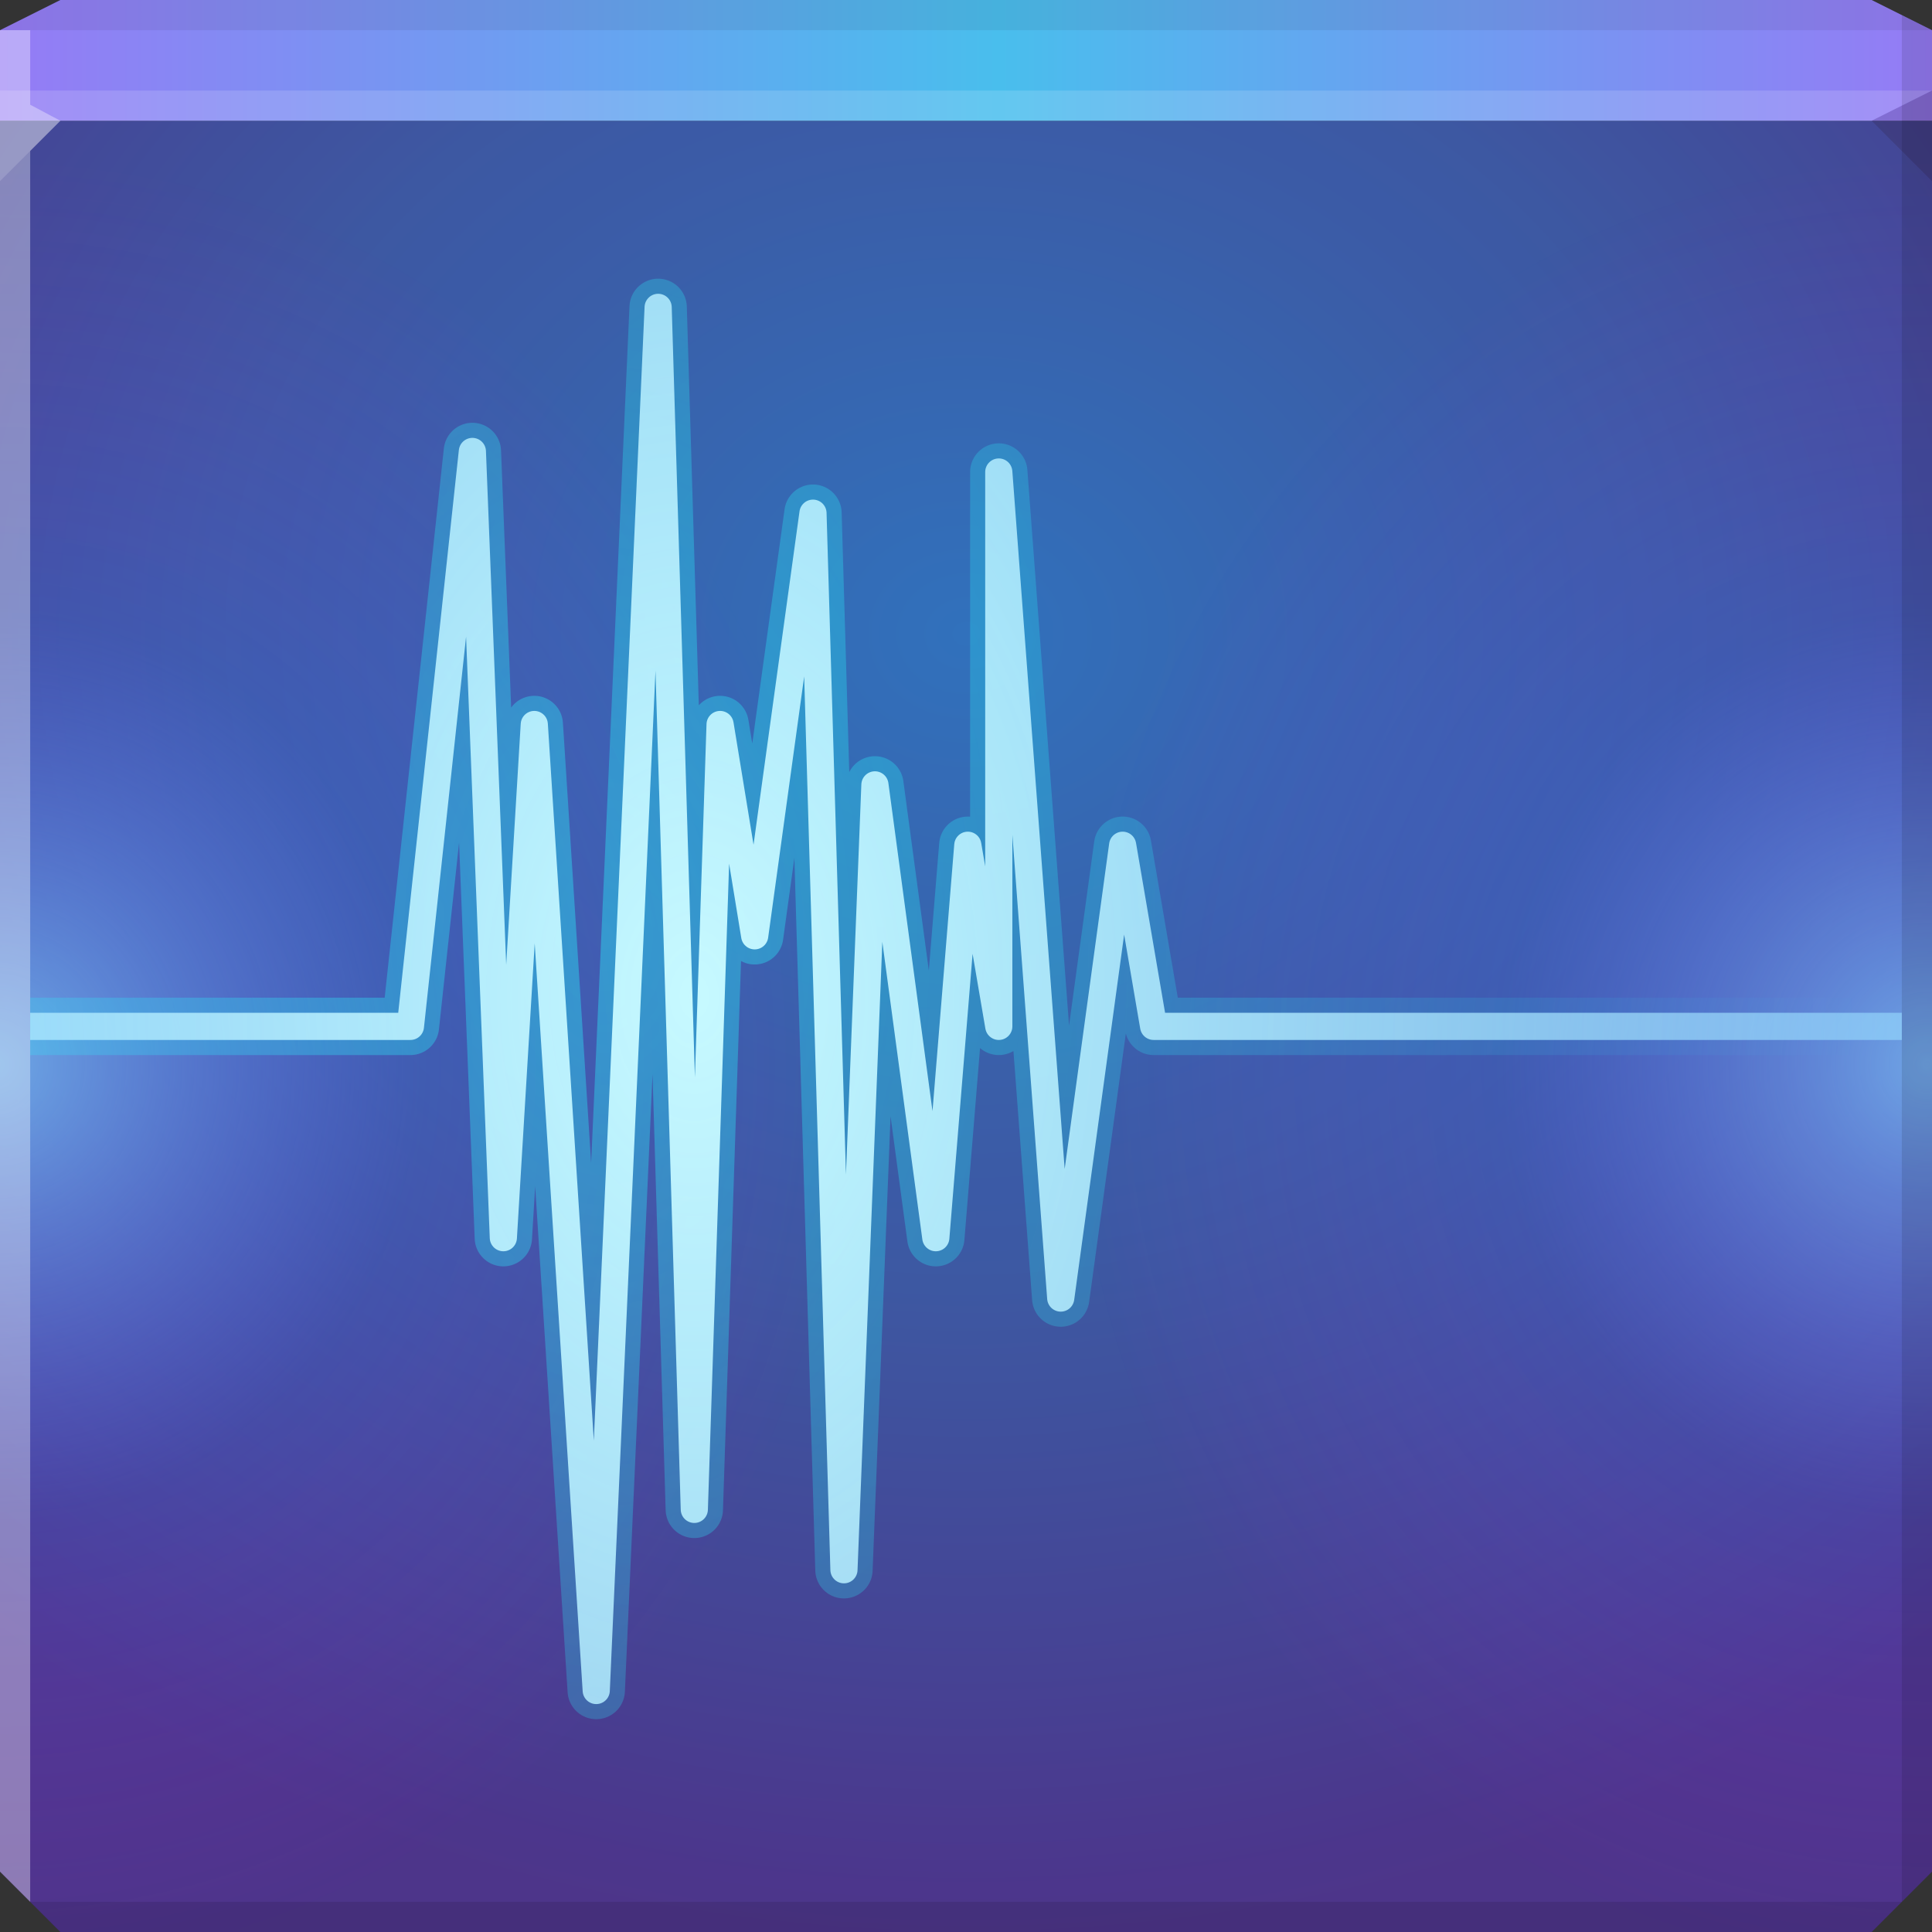 <?xml version="1.0" encoding="UTF-8" standalone="no"?>
<!-- Created with Inkscape (http://www.inkscape.org/) -->

<svg
   xmlns:dc="http://purl.org/dc/elements/1.1/"
   xmlns:cc="http://creativecommons.org/ns#"
   xmlns:rdf="http://www.w3.org/1999/02/22-rdf-syntax-ns#"
   xmlns:svg="http://www.w3.org/2000/svg"
   xmlns="http://www.w3.org/2000/svg"
   xmlns:xlink="http://www.w3.org/1999/xlink"
   xmlns:sodipodi="http://sodipodi.sourceforge.net/DTD/sodipodi-0.dtd"
   xmlns:inkscape="http://www.inkscape.org/namespaces/inkscape"
   width="64"
   height="64"
   id="svg13094"
   version="1.1"
   inkscape:version="0.48.3.1 r9886"
   sodipodi:docname="audio-editor.svg">
  <rect width="100%" height="100%" fill="#333333" stroke="none"/>
  <sodipodi:namedview
     id="base"
     pagecolor="#ffffff"
     bordercolor="#666666"
     borderopacity="1.0"
     inkscape:pageopacity="0"
     inkscape:pageshadow="2"
     inkscape:zoom="11.313709"
     inkscape:cx="28.320992"
     inkscape:cy="32.932434"
     inkscape:document-units="px"
     inkscape:current-layer="svg13094"
     showgrid="true"
     inkscape:snap-bbox="true"
     inkscape:bbox-paths="true"
     inkscape:bbox-nodes="true"
     inkscape:snap-bbox-edge-midpoints="true"
     inkscape:snap-bbox-midpoints="true"
     inkscape:object-paths="true"
     inkscape:snap-intersection-paths="true"
     inkscape:object-nodes="true"
     inkscape:snap-smooth-nodes="true"
     inkscape:snap-midpoints="true"
     inkscape:snap-object-midpoints="true"
     inkscape:snap-center="true"
     showguides="true"
     inkscape:guide-bbox="true"
     inkscape:window-width="1920"
     inkscape:window-height="1023"
     inkscape:window-x="-10"
     inkscape:window-y="35"
     inkscape:window-maximized="1"
     inkscape:snap-global="true"
     fit-margin-top="0"
     fit-margin-left="0"
     fit-margin-right="0"
     fit-margin-bottom="0"
     showborder="true"
     inkscape:showpageshadow="false"
     inkscape:snap-page="true">
    <inkscape:grid
       type="xygrid"
       id="grid3075"
       empspacing="5"
       visible="true"
       enabled="true"
       snapvisiblegridlinesonly="true"
       originx="1.6362304e-08px"
       originy="18px" />
  </sodipodi:namedview>
  <defs
     id="defs13096">
    <linearGradient
       id="linearGradient5581">
      <stop
         style="stop-color:#957bf5;stop-opacity:1;"
         offset="0"
         id="stop5583" />
      <stop
         id="stop5589"
         offset="0.517"
         style="stop-color:#49beed;stop-opacity:1;" />
      <stop
         style="stop-color:#957bf5;stop-opacity:1;"
         offset="1"
         id="stop5585" />
    </linearGradient>
    <linearGradient
       id="linearGradient5476">
      <stop
         id="stop5478"
         offset="0"
         style="stop-color:#c7f9ff;stop-opacity:1" />
      <stop
         id="stop5480"
         offset="1"
         style="stop-color:#94d9ff;stop-opacity:0.597;" />
    </linearGradient>
    <inkscape:path-effect
       is_visible="true"
       id="path-effect5474"
       effect="spiro" />
    <linearGradient
       id="linearGradient3849">
      <stop
         style="stop-color:#7cc7ff;stop-opacity:0.755;"
         offset="0"
         id="stop3851" />
      <stop
         id="stop5591"
         offset="0.5"
         style="stop-color:#5d68ff;stop-opacity:0.189;" />
      <stop
         style="stop-color:#db15ff;stop-opacity:0.028;"
         offset="1"
         id="stop3853" />
    </linearGradient>
    <linearGradient
       id="linearGradient3816">
      <stop
         style="stop-color:#26f8ff;stop-opacity:0.384;"
         offset="0"
         id="stop3818" />
      <stop
         style="stop-color:#28f5ff;stop-opacity:0;"
         offset="1"
         id="stop3820" />
    </linearGradient>
    <inkscape:path-effect
       effect="spiro"
       id="path-effect3794"
       is_visible="true" />
    <linearGradient
       id="linearGradient4059">
      <stop
         id="stop4061"
         offset="0"
         style="stop-color:#2775b8;stop-opacity:1;" />
      <stop
         style="stop-color:#345a9c;stop-opacity:1;"
         offset="0.5"
         id="stop5468" />
      <stop
         id="stop4063"
         offset="1"
         style="stop-color:#453584;stop-opacity:1;" />
    </linearGradient>
    <radialGradient
       inkscape:collect="always"
       xlink:href="#linearGradient5476"
       id="radialGradient3822"
       cx="23.38"
       cy="32.041"
       fx="23.38"
       fy="32.041"
       r="31"
       gradientTransform="matrix(1.387,0,0,2.097,-9.43,-34.183)"
       gradientUnits="userSpaceOnUse" />
    <radialGradient
       inkscape:collect="always"
       xlink:href="#linearGradient3849"
       id="radialGradient5449"
       gradientUnits="userSpaceOnUse"
       gradientTransform="matrix(0.886,0,0,0.938,4.092,2.363)"
       cx="-18.158"
       cy="33.746"
       fx="-18.158"
       fy="33.746"
       r="32" />
    <radialGradient
       inkscape:collect="always"
       xlink:href="#linearGradient3849"
       id="radialGradient5463"
       gradientUnits="userSpaceOnUse"
       gradientTransform="matrix(0.886,0,0,0.938,-27.071,-14.399)"
       cx="-18.158"
       cy="33.746"
       fx="-18.158"
       fy="33.746"
       r="32" />
    <radialGradient
       inkscape:collect="always"
       xlink:href="#linearGradient4059"
       id="radialGradient5466"
       gradientUnits="userSpaceOnUse"
       gradientTransform="matrix(0,1.406,-1.625,0,-14.587,-27.237)"
       cx="32"
       cy="18"
       fx="32"
       fy="18"
       r="32" />
    <radialGradient
       inkscape:collect="always"
       xlink:href="#linearGradient3816"
       id="radialGradient5472"
       gradientUnits="userSpaceOnUse"
       gradientTransform="matrix(1.355,-1.0017508e-8,1.5503286e-8,2.097,-8.745,-34.183)"
       cx="21.217"
       cy="31.087"
       fx="21.217"
       fy="31.087"
       r="31" />
    <radialGradient
       inkscape:collect="always"
       xlink:href="#linearGradient4059"
       id="radialGradient5497"
       gradientUnits="userSpaceOnUse"
       gradientTransform="matrix(0,1.352,-1.562,0,-15.712,-25.43)"
       cx="33.422"
       cy="18"
       fx="33.422"
       fy="18"
       r="32" />
    <linearGradient
       id="linearGradient3800-4">
      <stop
         style="stop-color:#44ecff;stop-opacity:0.225;"
         offset="0"
         id="stop3802-0" />
      <stop
         id="stop3808-7"
         offset="0.5"
         style="stop-color:#4aefff;stop-opacity:0.118;" />
      <stop
         style="stop-color:#6af4ff;stop-opacity:0.05;"
         offset="0.75"
         id="stop3810-8" />
      <stop
         style="stop-color:#4df5ff;stop-opacity:0;"
         offset="1"
         id="stop3804-9" />
    </linearGradient>
    <radialGradient
       inkscape:collect="always"
       xlink:href="#linearGradient3800-4"
       id="radialGradient3806-6"
       cx="26.312"
       cy="42.443"
       fx="26.312"
       fy="42.443"
       r="32"
       gradientTransform="matrix(1.561,1.5204966e-8,0,0.187,-87.608,25.132)"
       gradientUnits="userSpaceOnUse" />
    <radialGradient
       r="32"
       fy="32.829"
       fx="21.274"
       cy="32.829"
       cx="21.274"
       gradientTransform="matrix(0.616,0,0,0.846,-66.625,3.889)"
       gradientUnits="userSpaceOnUse"
       id="radialGradient5530"
       xlink:href="#linearGradient3800-4"
       inkscape:collect="always" />
    <radialGradient
       inkscape:collect="always"
       xlink:href="#linearGradient3849"
       id="radialGradient5571"
       gradientUnits="userSpaceOnUse"
       gradientTransform="matrix(0.886,0,0,0.938,4.092,2.363)"
       cx="-90.376"
       cy="33.746"
       fx="-90.376"
       fy="33.746"
       r="32" />
    <linearGradient
       inkscape:collect="always"
       xlink:href="#linearGradient5581"
       id="linearGradient5587"
       x1="0"
       y1="2"
       x2="64"
       y2="2"
       gradientUnits="userSpaceOnUse" />
  </defs>
  <g
     id="use3833"
     transform="translate(75.837,1.237)">
    <path
       id="path3812"
       d="m -75.837,2.763 0,30 0,28 2,2 30,0 30,0 2,-2 0,-28 0,-30 -32,0 -32,0 z"
       style="color:#000000;fill:url(#radialGradient5530);fill-opacity:1;fill-rule:nonzero;stroke:none;stroke-width:2.286;marker:none;visibility:visible;display:inline;overflow:visible;enable-background:accumulate"
       inkscape:connector-curvature="0" />
    <path
       inkscape:connector-curvature="0"
       style="color:#000000;fill:url(#radialGradient3806-6);fill-opacity:1;fill-rule:nonzero;stroke:none;stroke-width:2.286;marker:none;visibility:visible;display:inline;overflow:visible;enable-background:accumulate"
       d="m -75.837,2.763 0,30 0,28 2,2 30,0 30,0 2,-2 0,-28 0,-30 -32,0 -32,0 z"
       id="path4095" />
    <path
       inkscape:connector-curvature="0"
       style="color:#000000;fill:url(#radialGradient5497);fill-opacity:1;fill-rule:nonzero;stroke:none;stroke-width:2.286;marker:none;visibility:visible;display:inline;overflow:visible;enable-background:accumulate"
       d="m -75.837,2.763 0,30 0,28 2,2 30,0 30,0 2,-2 0,-28 0,-30 -32,0 -32,0 z"
       id="path5441" />
    <path
       inkscape:connector-curvature="0"
       style="color:#000000;fill:url(#radialGradient5449);fill-opacity:1;fill-rule:nonzero;stroke:none;stroke-width:2.286;marker:none;visibility:visible;display:inline;overflow:visible;enable-background:accumulate"
       d="m -75.837,2.763 0,30 0,28 2,2 30,0 30,0 2,-2 0,-28 0,-30 -32,0 -32,0 z"
       id="path5443" />
    <path
       inkscape:connector-curvature="0"
       style="color:#000000;fill:url(#radialGradient5571);fill-opacity:1;fill-rule:nonzero;stroke:none;stroke-width:2.286;marker:none;visibility:visible;display:inline;overflow:visible;enable-background:accumulate"
       d="m -75.837,2.763 0,30 0,28 2,2 30,0 30,0 2,-2 0,-28 0,-30 -32,0 -32,0 z"
       id="path5569" />
  </g>
  <path
     inkscape:connector-curvature="0"
     style="color:#000000;fill:url(#linearGradient5587);fill-opacity:1;fill-rule:nonzero;stroke:none;stroke-width:2.286;marker:none;visibility:visible;display:inline;overflow:visible;enable-background:accumulate"
     d="M 2,0 0,1 0,4 32,4 64,4 64,1 62,0 32,0 2,0 z"
     id="path4090" />
  <path
     style="fill:#ffffff;fill-opacity:0.145;fill-rule:nonzero"
     d="M 0 3 L 0 6 L 2 4 L 32 4 L 62 4 L 64 3 L 32 3 L 0 3 z "
     id="path4298" />
  <path
     style="fill:#1f0700;fill-opacity:0.07;fill-rule:nonzero"
     d="M 2 0 L 0 1 L 32 1 L 64 1 L 62 0 L 32 0 L 2 0 z "
     id="path4444" />
  <path
     d="M 64,6 62,4 64,3 z"
     id="path3028"
     style="fill:#1f0700;fill-opacity:0.138"
     inkscape:connector-curvature="0" />
  <path
     style="fill:#000000;fill-opacity:0.111;fill-rule:nonzero"
     d="M 63 0.5 L 63 34 L 63 63 L 64 62 L 64 34 L 64 1 L 63 0.5 z M 63 63 L 32 63 L 1 63 L 2 64 L 32 64 L 62 64 L 63 63 z "
     id="path4366" />
  <g
     id="g3043"
     inkscape:export-filename="folder.png"
     inkscape:export-xdpi="90"
     inkscape:export-ydpi="90"
     transform="translate(-0.625,0.082)" />
  <path
     style="fill:#ffffff;fill-opacity:0.351;fill-rule:nonzero"
     d="M 0 1 L 0 34 L 0 62 L 1 63 L 1 34 L 1 5 L 2 4 L 1 3.469 L 1 1 L 0 1 z "
     id="path3864" />
  <g
     id="scalable"
     transform="matrix(1.039,0,0,1.039,1214.722,1878.812)"
     inkscape:label="#g3701"
     style="fill:#ffffff" />
  <path
     sodipodi:nodetypes="ccccccccccccccccccccc"
     inkscape:connector-curvature="0"
     inkscape:original-d="M 1,34 13.596194,34 15.647754,14.954594 16.673534,41 17.699314,24 19.750873,56 21.802433,10.18198 23,50 23.853993,24 25,31 26.931333,17 27.957113,52 28.982893,26 31,41 l 1.060233,-13 1.02578,6 0,-18.363604 L 35.137572,43 37.189132,28 38.214912,34 63,34"
     inkscape:path-effect="#path-effect5474"
     id="path5470"
     d="M 1,34 13.596,34 15.648,14.955 16.674,41 17.699,24 19.751,56 21.802,10.182 23,50 23.854,24 25,31 26.931,17 27.957,52 28.983,26 31,41 l 1.06,-13 1.026,6 0,-18.364 L 35.138,43 37.189,28 38.215,34 63,34"
     style="fill:none;stroke:url(#radialGradient5472);stroke-width:1.9;stroke-linecap:butt;stroke-linejoin:round;stroke-miterlimit:4;stroke-opacity:1;stroke-dasharray:none" />
  <path
     style="fill:none;stroke:url(#radialGradient3822);stroke-width:0.9;stroke-linecap:butt;stroke-linejoin:round;stroke-miterlimit:4;stroke-opacity:1;stroke-dasharray:none"
     d="M 1,34 13.596,34 15.648,14.955 16.674,41 17.699,24 19.751,56 21.802,10.182 23,50 23.854,24 25,31 26.931,17 27.957,52 28.983,26 31,41 l 1.06,-13 1.026,6 0,-18.364 L 35.138,43 37.189,28 38.215,34 63,34"
     id="path3792"
     inkscape:path-effect="#path-effect3794"
     inkscape:original-d="M 1,34 13.596194,34 15.647754,14.954594 16.673534,41 17.699314,24 19.750873,56 21.802433,10.18198 23,50 23.853993,24 25,31 26.931333,17 27.957113,52 28.982893,26 31,41 l 1.060233,-13 1.02578,6 0,-18.363604 L 35.137572,43 37.189132,28 38.214912,34 63,34"
     inkscape:connector-curvature="0"
     sodipodi:nodetypes="ccccccccccccccccccccc" />
  <path
     inkscape:connector-curvature="0"
     style="color:#000000;fill:url(#radialGradient5466);fill-opacity:1;fill-rule:nonzero;stroke:none;stroke-width:2.286;marker:none;visibility:visible;display:inline;overflow:visible;enable-background:accumulate"
     d="m -75.837,2.763 0,30 0,28 2,2 30,0 30,0 2,-2 0,-28 0,-30 -32,0 -32,0 z"
     id="path3835" />
  <path
     inkscape:connector-curvature="0"
     style="color:#000000;fill:url(#radialGradient5463);fill-opacity:1;fill-rule:nonzero;stroke:none;stroke-width:2.286;marker:none;visibility:visible;display:inline;overflow:visible;enable-background:accumulate"
     d="m -107,-14 0,30 0,28 2,2 30,0 30,0 2,-2 0,-28 0,-30 -32,0 -32,0 z"
     id="path5109" />
</svg>
